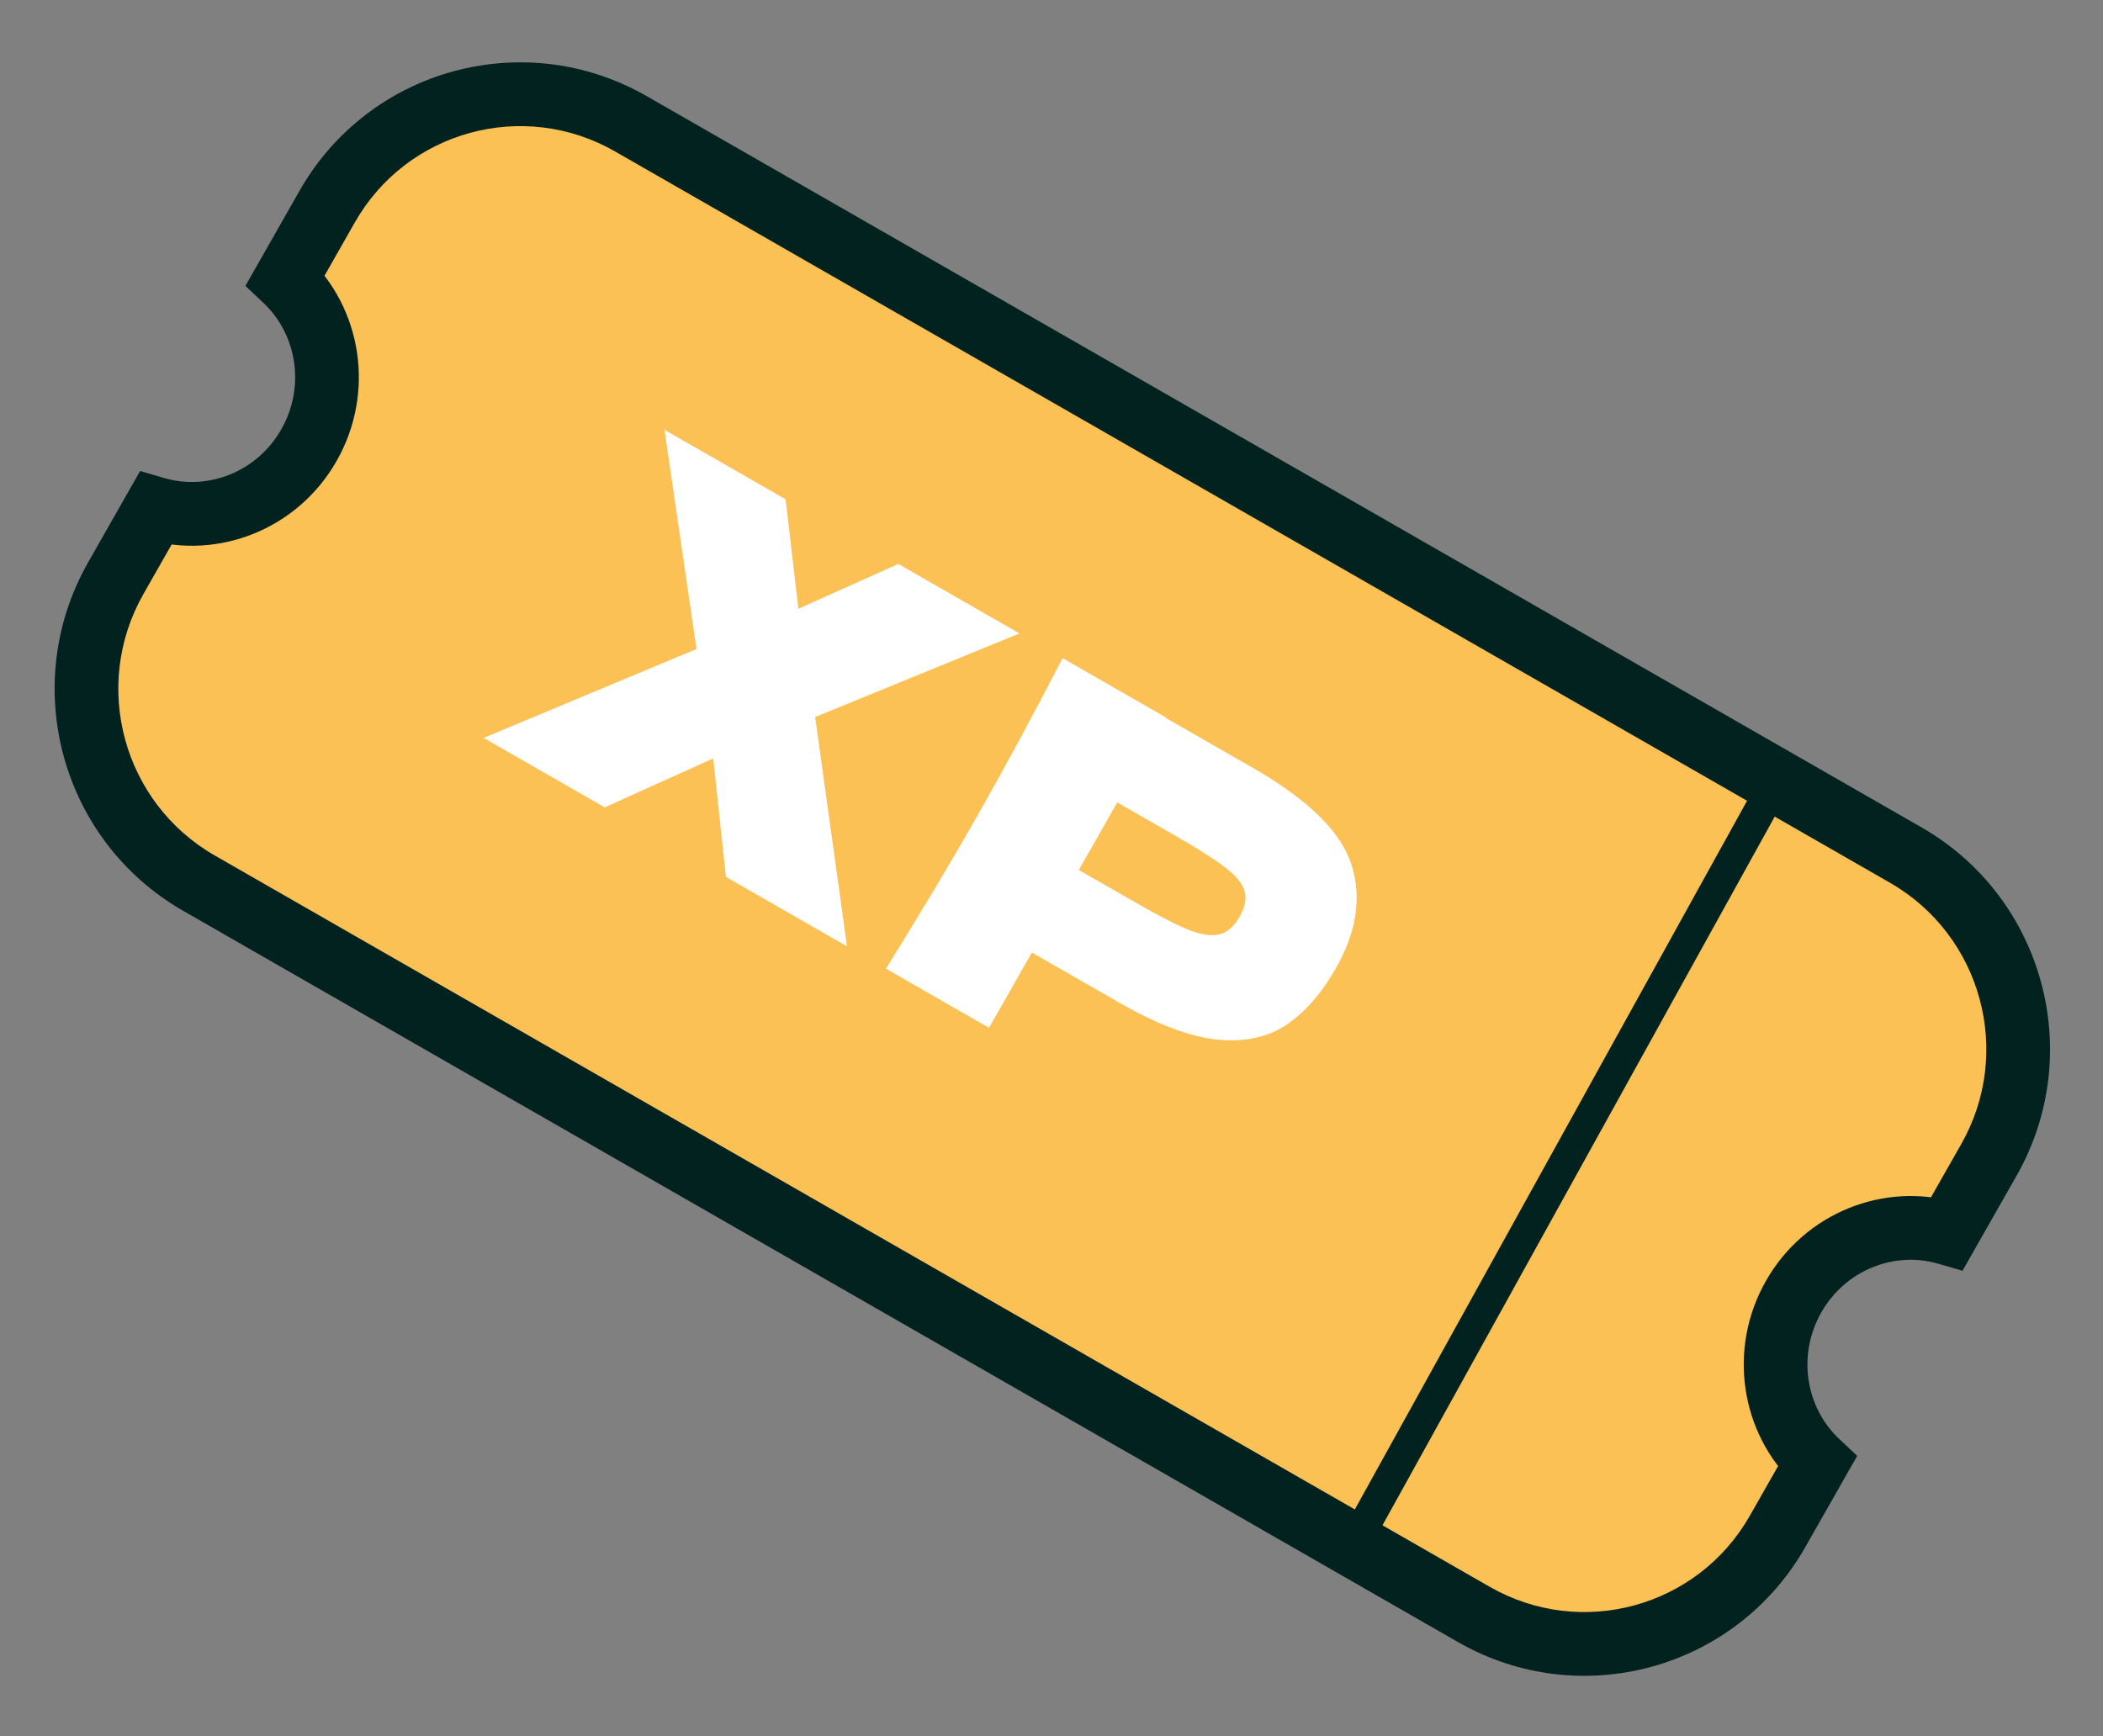 <svg width="132" height="109" viewBox="0 0 132 109" fill="none" xmlns="http://www.w3.org/2000/svg">
<rect x="0" y="0" width="132" height="109" fill="#808080" stroke="none"/>
<mask id="path-2-outside-1_96_1173" maskUnits="userSpaceOnUse" x="-2.513" y="-1.904" width="137.727" height="113.326" fill="black">
<rect fill="white" x="-2.513" y="-1.904" width="137.727" height="113.326"/>
<path fill-rule="evenodd" clip-rule="evenodd" d="M20.534 12.973C24.357 6.252 32.892 3.923 39.599 7.771L119.618 53.676C126.325 57.523 128.663 66.091 124.84 72.812L122.224 77.41C118.599 76.35 114.564 77.912 112.58 81.401C110.596 84.889 111.306 89.173 114.057 91.77L111.57 96.142C107.747 102.863 99.212 105.192 92.505 101.345L12.486 55.439C5.779 51.592 3.441 43.024 7.264 36.303L9.75 31.932C13.375 32.992 17.41 31.43 19.394 27.942C21.378 24.453 20.668 20.169 17.918 17.572L20.534 12.973Z"/>
</mask>
<path fill-rule="evenodd" clip-rule="evenodd" d="M20.534 12.973C24.357 6.252 32.892 3.923 39.599 7.771L119.618 53.676C126.325 57.523 128.663 66.091 124.84 72.812L122.224 77.41C118.599 76.35 114.564 77.912 112.58 81.401C110.596 84.889 111.306 89.173 114.057 91.77L111.57 96.142C107.747 102.863 99.212 105.192 92.505 101.345L12.486 55.439C5.779 51.592 3.441 43.024 7.264 36.303L9.75 31.932C13.375 32.992 17.41 31.43 19.394 27.942C21.378 24.453 20.668 20.169 17.918 17.572L20.534 12.973Z" fill="#FCC155"/>
<path d="M39.599 7.771L38.606 9.507L39.599 7.771ZM20.534 12.973L18.797 11.982L20.534 12.973ZM119.618 53.676L118.625 55.412L119.618 53.676ZM124.84 72.812L126.577 73.803L124.84 72.812ZM122.224 77.41L121.665 79.331L123.181 79.775L123.961 78.402L122.224 77.41ZM112.58 81.401L114.317 82.392L114.317 82.392L112.58 81.401ZM114.057 91.77L115.794 92.762L116.571 91.395L115.427 90.315L114.057 91.77ZM111.57 96.142L113.307 97.133L111.57 96.142ZM92.505 101.345L93.498 99.609L92.505 101.345ZM12.486 55.439L13.479 53.703L12.486 55.439ZM7.264 36.303L9.001 37.295L7.264 36.303ZM9.75 31.932L10.31 30.011L8.794 29.568L8.013 30.941L9.75 31.932ZM17.918 17.572L16.181 16.581L15.403 17.948L16.547 19.027L17.918 17.572ZM40.592 6.034C32.925 1.636 23.166 4.299 18.797 11.982L22.271 13.964C25.547 8.205 32.859 6.21 38.606 9.507L40.592 6.034ZM120.611 51.94L40.592 6.034L38.606 9.507L118.625 55.412L120.611 51.94ZM126.577 73.803C130.945 66.123 128.274 56.336 120.611 51.94L118.625 55.412C124.375 58.711 126.38 66.058 123.103 71.82L126.577 73.803ZM123.961 78.402L126.577 73.803L123.103 71.82L120.487 76.419L123.961 78.402ZM114.317 82.392C115.845 79.706 118.931 78.532 121.665 79.331L122.784 75.49C118.267 74.168 113.284 76.119 110.843 80.409L114.317 82.392ZM115.427 90.315C113.349 88.353 112.788 85.08 114.317 82.392L110.843 80.409C108.403 84.699 109.263 89.994 112.686 93.226L115.427 90.315ZM113.307 97.133L115.794 92.762L112.32 90.779L109.833 95.151L113.307 97.133ZM91.512 103.081C99.178 107.479 108.938 104.816 113.307 97.133L109.833 95.151C106.557 100.91 99.245 102.906 93.498 99.609L91.512 103.081ZM11.493 57.175L91.512 103.081L93.498 99.609L13.479 53.703L11.493 57.175ZM5.527 35.312C1.159 42.992 3.83 52.779 11.493 57.175L13.479 53.703C7.728 50.404 5.723 43.057 9.001 37.295L5.527 35.312ZM8.013 30.941L5.527 35.312L9.001 37.295L11.488 32.923L8.013 30.941ZM17.657 26.95C16.129 29.636 13.043 30.81 10.31 30.011L9.191 33.853C13.707 35.173 18.691 33.223 21.131 28.933L17.657 26.95ZM16.547 19.027C18.625 20.99 19.186 24.263 17.657 26.95L21.131 28.933C23.57 24.644 22.712 19.349 19.289 16.117L16.547 19.027ZM18.797 11.982L16.181 16.581L19.655 18.563L22.271 13.964L18.797 11.982Z" fill="#02221F" mask="url(#path-2-outside-1_96_1173)"/>
<path d="M51.164 45.013L53.164 59.407L45.562 55.046L44.767 47.61L37.959 50.685L30.357 46.323L43.719 40.742L41.707 26.981L49.31 31.343L50.112 38.213L56.386 35.402L63.989 39.764L51.164 45.013Z" fill="white"/>
<path d="M78.623 48.195C82.113 50.197 84.18 52.226 84.826 54.281C85.481 56.319 85.157 58.484 83.854 60.775C82.958 62.35 81.922 63.536 80.747 64.334C79.583 65.114 78.138 65.425 76.414 65.267C74.7 65.091 72.641 64.314 70.239 62.935L64.767 59.796L62.079 64.522L55.608 60.809C57.723 57.417 59.641 54.209 61.362 51.184C63.083 48.158 64.86 44.869 66.695 41.316L73.166 45.029L73.151 45.056L78.623 48.195ZM71.345 56.697C72.8 57.532 73.918 58.102 74.698 58.407C75.506 58.704 76.137 58.781 76.591 58.638C77.062 58.505 77.466 58.143 77.802 57.552C78.138 56.961 78.247 56.442 78.129 55.995C78.039 55.54 77.656 55.047 76.981 54.517C76.323 53.997 75.248 53.31 73.758 52.455L70.127 50.372L67.715 54.614L71.345 56.697Z" fill="white"/>
<path d="M111.944 48.207L84.603 97.61" stroke="#02221F" stroke-width="2"/>
</svg>
